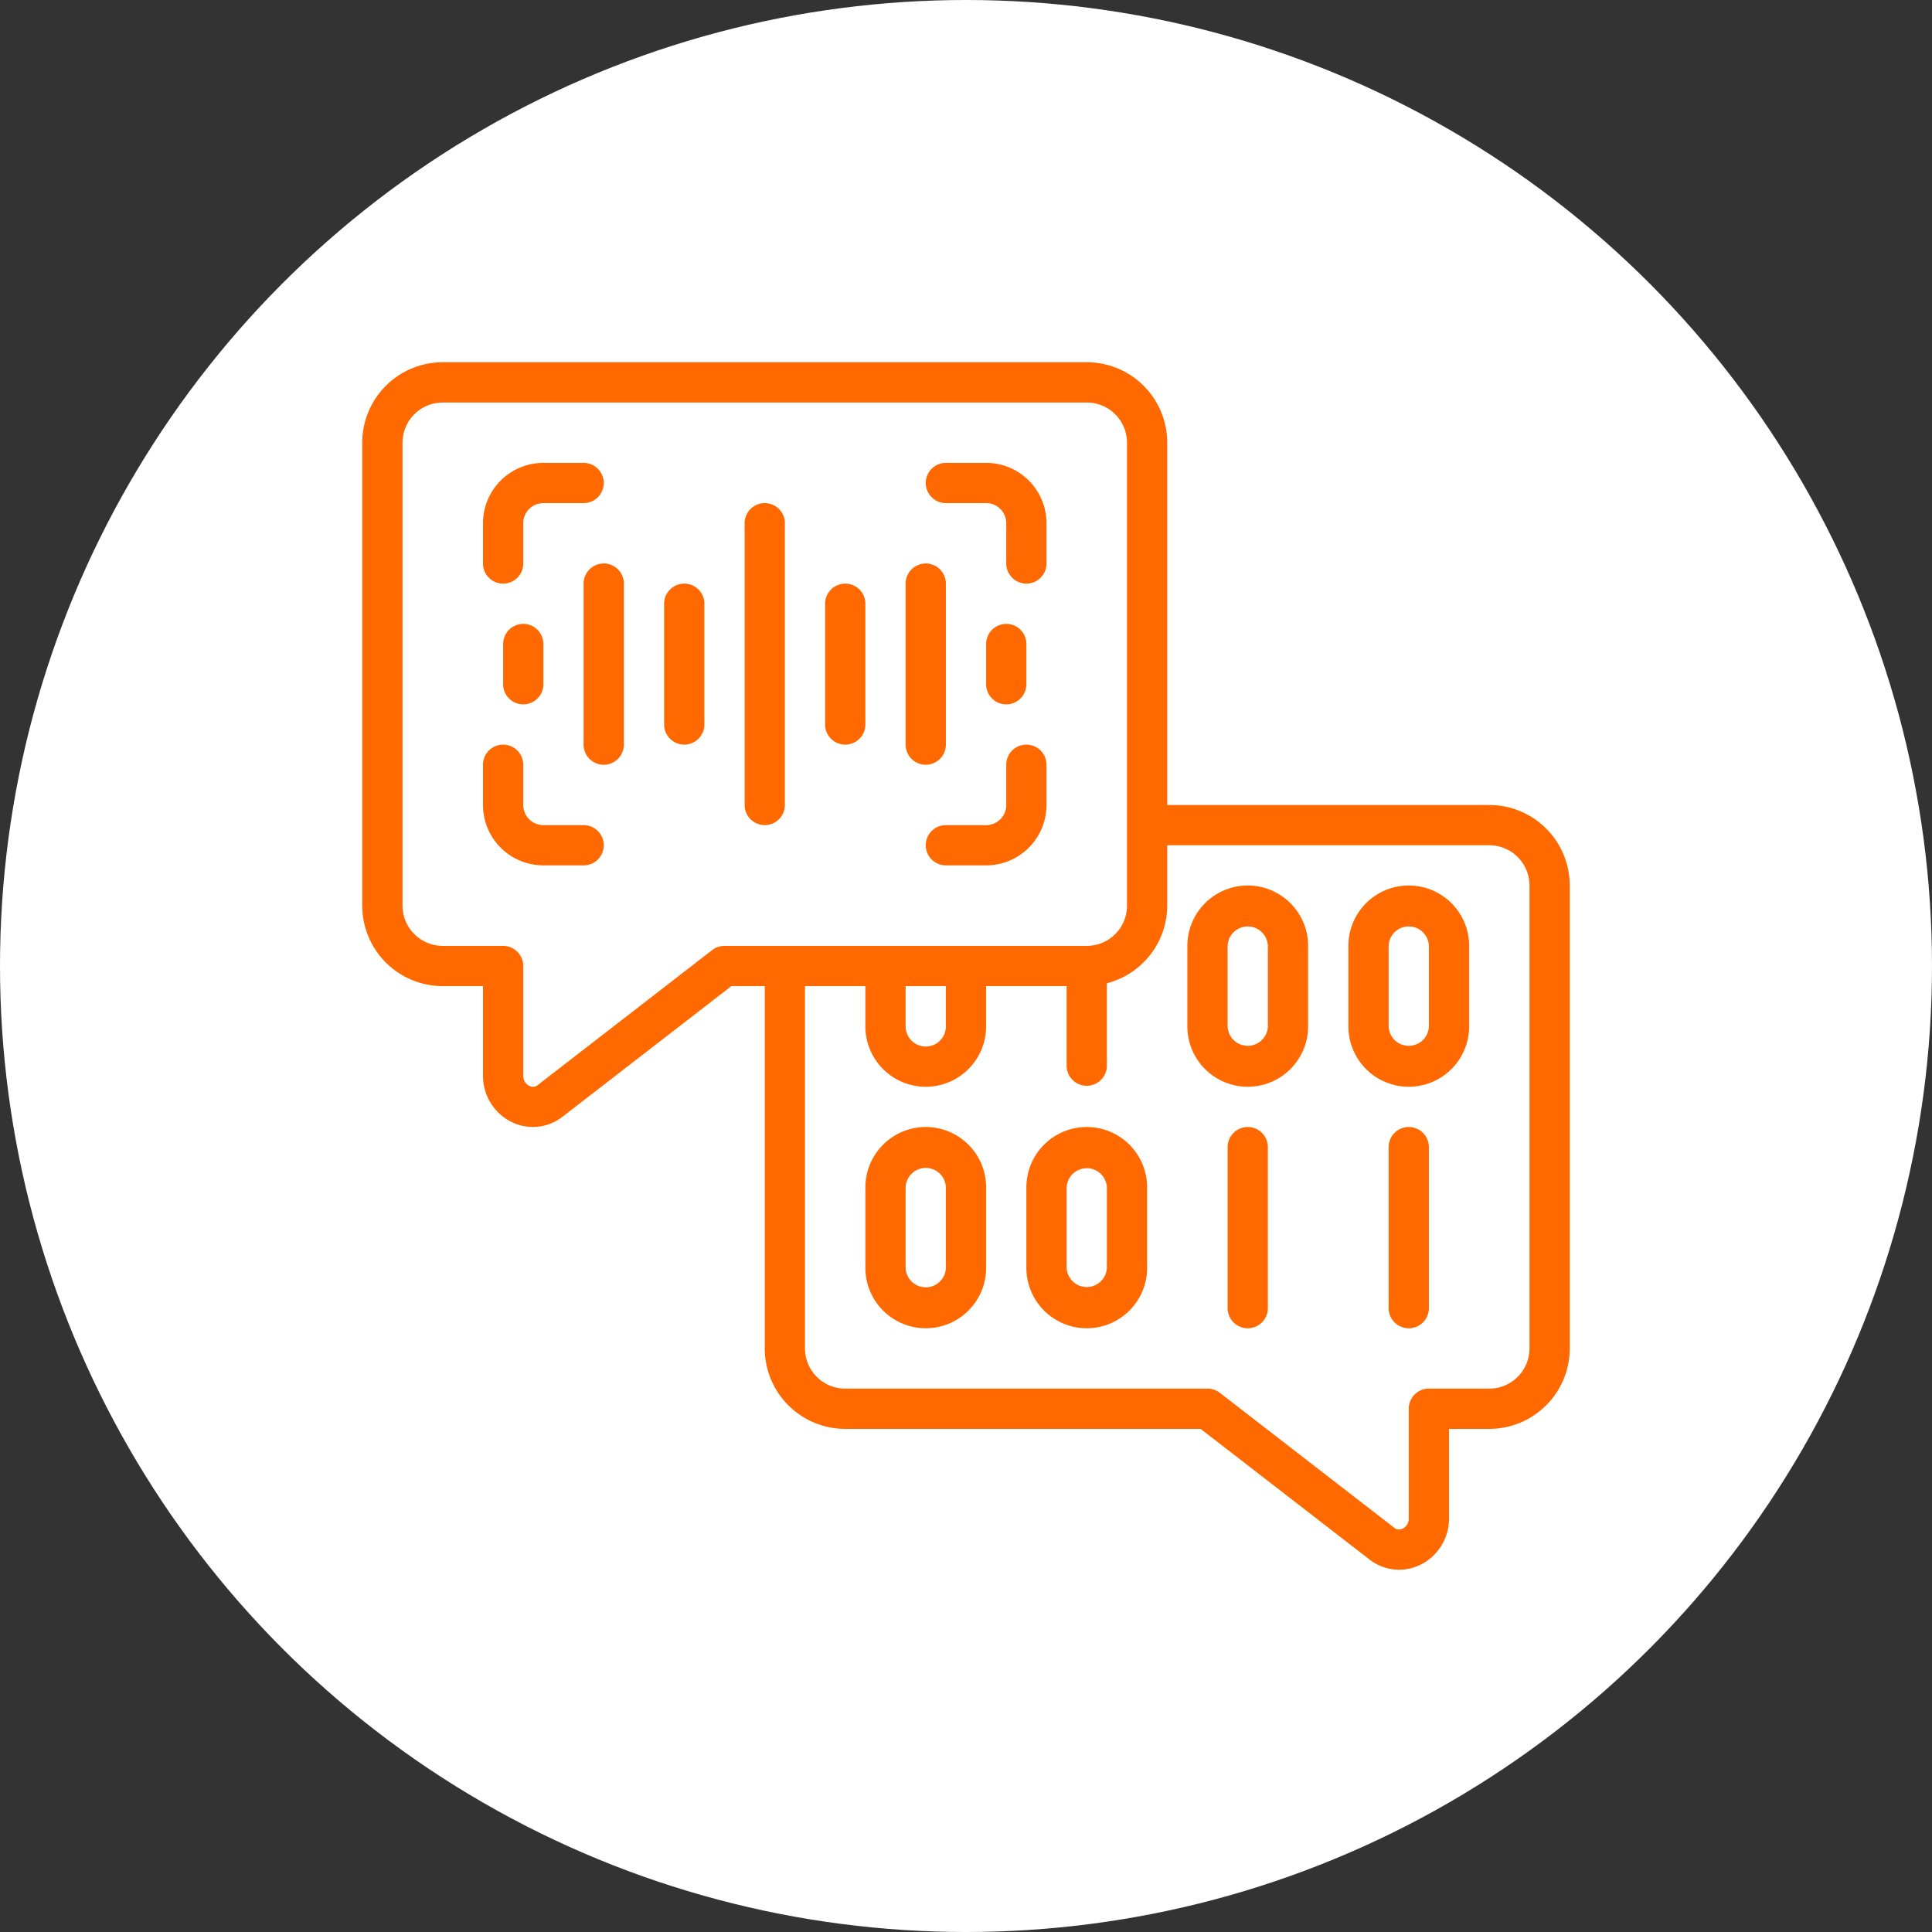 <svg width="80" height="80" viewBox="0 0 80 80" fill="none" xmlns="http://www.w3.org/2000/svg">
    <rect x="0" y="0" width="80" height="80" fill="#333333" stroke="none"/>
    <circle cx="40" cy="40" r="40" fill="#fff"/>
    <g clip-path="url(#f0cjbe9mca)" fill="#FF6900">
        <path d="M61.667 33.333H48.333v-15A3.333 3.333 0 0 0 45 15H18.333A3.333 3.333 0 0 0 15 18.333V37.5a3.333 3.333 0 0 0 3.333 3.333H20v3.692a2.13 2.13 0 0 0 1.182 1.934 1.997 1.997 0 0 0 2.111-.217l6.992-5.409h1.382v15A3.334 3.334 0 0 0 35 59.167h14.715l6.992 5.408a1.993 1.993 0 0 0 2.111.218A2.13 2.13 0 0 0 60 62.858v-3.691h1.667A3.333 3.333 0 0 0 65 55.833V36.667a3.334 3.334 0 0 0-3.333-3.334zM30 39.167a.833.833 0 0 0-.51.174l-7.216 5.583a.317.317 0 0 1-.357.04.463.463 0 0 1-.25-.439V40a.833.833 0 0 0-.834-.833h-2.5a1.667 1.667 0 0 1-1.666-1.667V18.333a1.667 1.667 0 0 1 1.666-1.666H45a1.667 1.667 0 0 1 1.667 1.666V37.5A1.666 1.666 0 0 1 45 39.167H30zm7.5 1.666h1.667V42.5a.833.833 0 0 1-1.667 0v-1.667zm25.833 15a1.667 1.667 0 0 1-1.666 1.667h-2.5a.833.833 0 0 0-.834.833v4.525a.463.463 0 0 1-.25.438.316.316 0 0 1-.356-.04l-7.217-5.583A.833.833 0 0 0 50 57.5H35a1.666 1.666 0 0 1-1.667-1.667v-15h2.5V42.5a2.5 2.5 0 0 0 5 0v-1.667h3.334v3.334a.834.834 0 0 0 1.666 0v-3.452a3.333 3.333 0 0 0 2.5-3.215V35h13.334a1.667 1.667 0 0 1 1.666 1.667v19.166z"/>
        <path d="M28.333 24.167A.833.833 0 0 0 27.5 25v5a.833.833 0 0 0 1.667 0v-5a.833.833 0 0 0-.834-.833zM25 23.333a.833.833 0 0 0-.834.834v6.666a.833.833 0 1 0 1.667 0v-6.666a.833.833 0 0 0-.833-.834zM42.5 28.333v-1.666a.833.833 0 1 0-1.666 0v1.666a.833.833 0 1 0 1.666 0zM20.834 26.667v1.666a.833.833 0 1 0 1.666 0v-1.666a.833.833 0 1 0-1.666 0zM35 24.167a.833.833 0 0 0-.834.833v5a.833.833 0 0 0 1.667 0v-5a.833.833 0 0 0-.833-.833zM39.167 30.833v-6.666a.833.833 0 1 0-1.667 0v6.666a.833.833 0 1 0 1.667 0zM31.667 20.833a.833.833 0 0 0-.834.834v11.666a.833.833 0 1 0 1.667 0V21.667a.833.833 0 0 0-.833-.834zM20.833 24.167a.833.833 0 0 0 .834-.834v-1.666a.834.834 0 0 1 .833-.834h1.667a.833.833 0 0 0 0-1.666H22.5a2.5 2.5 0 0 0-2.5 2.5v1.666a.833.833 0 0 0 .833.834zM40.834 19.167h-1.667a.833.833 0 0 0 0 1.666h1.666a.833.833 0 0 1 .834.834v1.666a.833.833 0 1 0 1.666 0v-1.666a2.5 2.5 0 0 0-2.5-2.5zM24.167 34.167H22.5a.833.833 0 0 1-.833-.834v-1.666a.833.833 0 1 0-1.667 0v1.666a2.5 2.5 0 0 0 2.5 2.5h1.667a.833.833 0 0 0 0-1.666zM42.5 30.833a.833.833 0 0 0-.833.834v1.666a.833.833 0 0 1-.834.834h-1.666a.833.833 0 0 0 0 1.666h1.666a2.5 2.5 0 0 0 2.5-2.5v-1.666a.833.833 0 0 0-.833-.834zM58.334 36.667a2.5 2.5 0 0 0-2.5 2.5V42.5a2.5 2.5 0 0 0 5 0v-3.333a2.5 2.5 0 0 0-2.5-2.5zm.833 5.833a.834.834 0 0 1-1.667 0v-3.333a.834.834 0 0 1 1.667 0V42.5zM51.666 36.667a2.5 2.5 0 0 0-2.5 2.5V42.5a2.5 2.5 0 0 0 5 0v-3.333a2.5 2.5 0 0 0-2.5-2.5zM52.5 42.5a.834.834 0 0 1-1.667 0v-3.333a.834.834 0 0 1 1.667 0V42.5zM45 46.667a2.5 2.5 0 0 0-2.5 2.5V52.5a2.5 2.5 0 0 0 5 0v-3.333a2.5 2.5 0 0 0-2.5-2.5zm.833 5.833a.834.834 0 0 1-1.666 0v-3.333a.834.834 0 0 1 1.666 0V52.5zM38.334 46.667a2.5 2.5 0 0 0-2.5 2.5V52.5a2.5 2.5 0 0 0 5 0v-3.333a2.5 2.5 0 0 0-2.5-2.5zm.833 5.833a.834.834 0 0 1-1.667 0v-3.333a.834.834 0 0 1 1.667 0V52.5zM51.667 46.667a.833.833 0 0 0-.834.833v6.667a.833.833 0 0 0 1.667 0V47.5a.833.833 0 0 0-.833-.833zM58.333 46.667a.833.833 0 0 0-.833.833v6.667a.833.833 0 0 0 1.667 0V47.5a.833.833 0 0 0-.834-.833z"/>
    </g>
    <defs>
        <clipPath id="f0cjbe9mca">
            <path fill="#fff" transform="translate(15 15)" d="M0 0h50v50H0z"/>
        </clipPath>
    </defs>
</svg>

